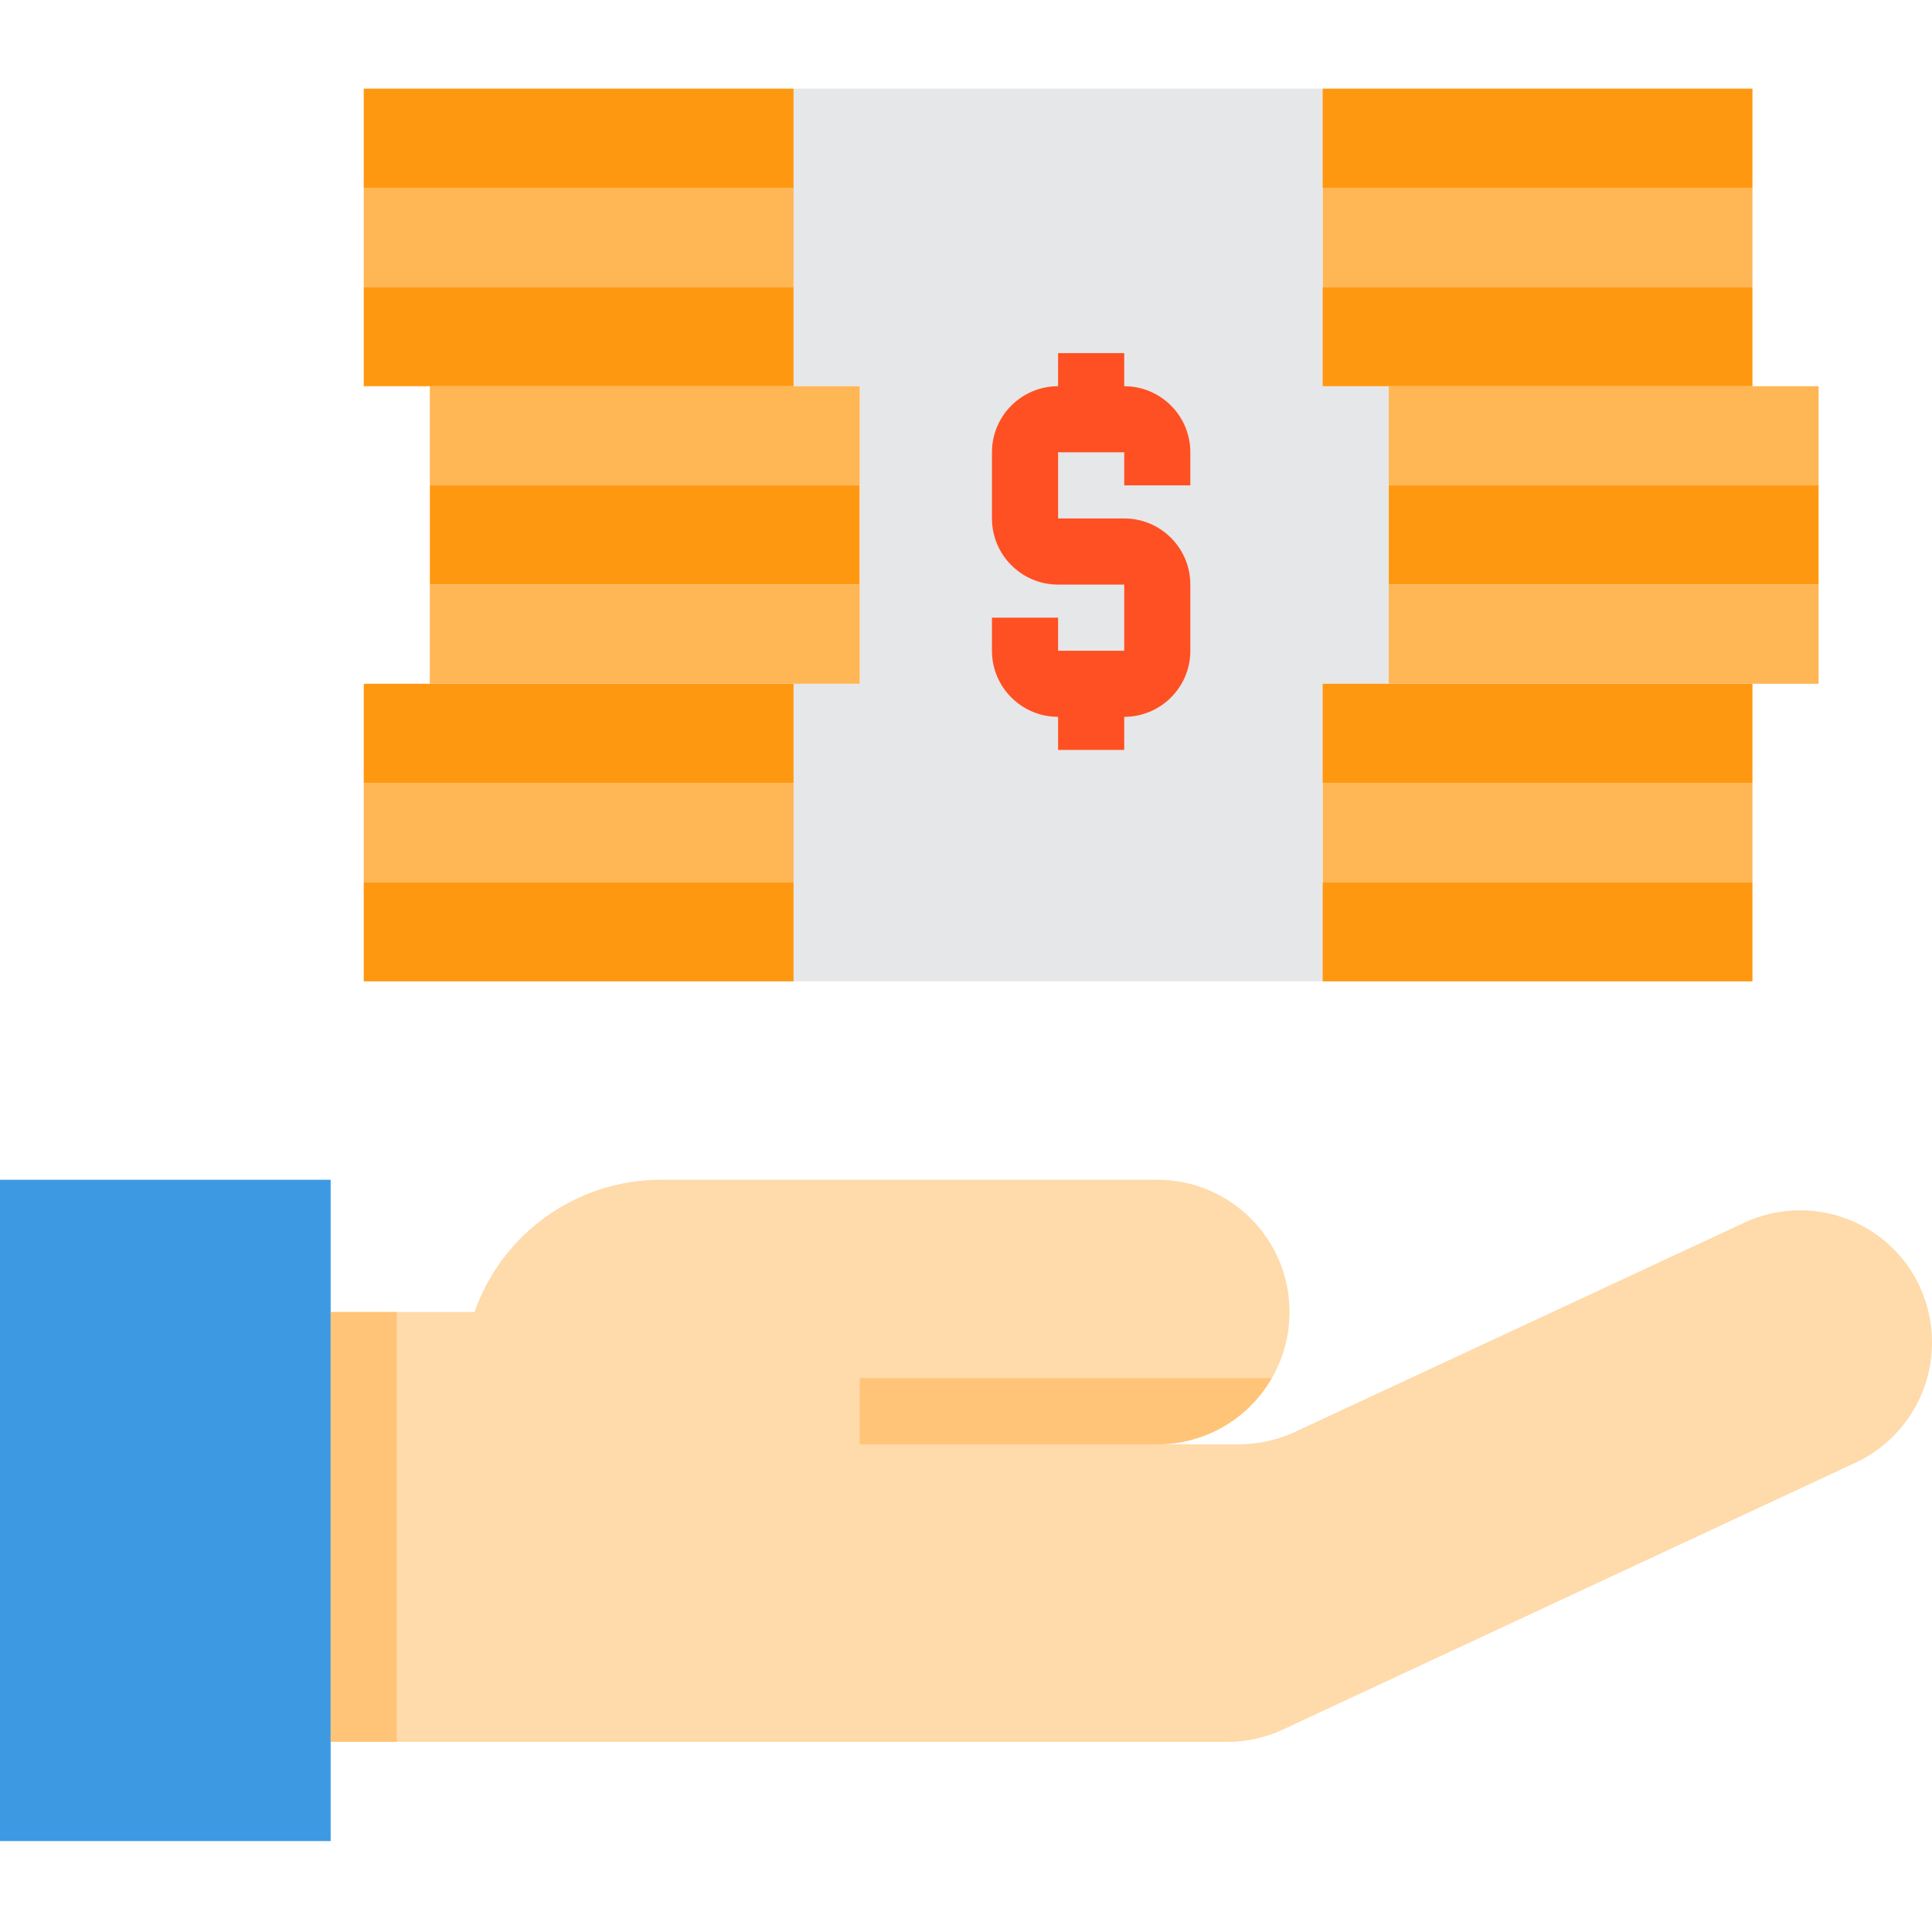 <svg width="60" height="60" viewBox="0 0 60 60" fill="none" xmlns="http://www.w3.org/2000/svg">
<g clip-path="url(#clip0)">
<path d="M41.075 5.833H54.424V8.913H41.075V5.833Z" fill="#FFB655"/>
<path d="M41.075 24.316H54.424V27.397H41.075V24.316Z" fill="#FFB655"/>
<path d="M13.349 15.074H26.699V18.155H13.349V15.074Z" fill="#FF9811"/>
<path d="M43.129 15.074H56.478V18.155H43.129V15.074Z" fill="#FF9811"/>
<path d="M41.075 11.994V2.752H24.645V11.994H26.699V21.236H24.645V30.477H41.075V21.236H43.129V11.994H41.075Z" fill="#E6E7E8"/>
<path d="M11.296 5.833H24.645V8.913H11.296V5.833Z" fill="#FFB655"/>
<path d="M11.296 24.316H24.645V27.397H11.296V24.316Z" fill="#FFB655"/>
<path d="M41.075 21.235V24.316H54.424V21.235H41.075Z" fill="#FF9811"/>
<path d="M41.075 27.396H54.424V30.477H41.075V27.396Z" fill="#FF9811"/>
<path d="M24.645 21.235H11.296V24.316H24.645V21.235Z" fill="#FF9811"/>
<path d="M11.296 27.396H24.645V30.477H11.296V27.396Z" fill="#FF9811"/>
<path d="M43.129 11.994V15.074H56.478V11.994H43.129Z" fill="#FFB655"/>
<path d="M43.129 21.235H56.478V18.155H43.129V21.235Z" fill="#FFB655"/>
<path d="M26.699 11.994H13.349V15.074H26.699V11.994Z" fill="#FFB655"/>
<path d="M26.699 21.235V18.155H13.349V21.235H26.699Z" fill="#FFB655"/>
<path d="M41.075 2.752H54.424V5.833H41.075V2.752Z" fill="#FF9811"/>
<path d="M41.075 11.994H54.424V8.913H41.075V11.994Z" fill="#FF9811"/>
<path d="M11.296 2.752H24.645V5.833H11.296V2.752Z" fill="#FF9811"/>
<path d="M24.645 11.994V8.913H11.296V11.994H24.645Z" fill="#FF9811"/>
<path d="M36.967 15.074V14.047C36.967 12.913 36.048 11.994 34.914 11.994V10.967H32.86V11.994C31.726 11.994 30.806 12.913 30.806 14.047V16.101C30.806 17.235 31.726 18.155 32.86 18.155H34.914V20.209H32.86V19.182H30.806V20.209C30.806 21.343 31.726 22.262 32.86 22.262V23.289H34.914V22.262C36.048 22.262 36.967 21.343 36.967 20.209V18.155C36.967 17.021 36.048 16.101 34.914 16.101H32.86V14.047H34.914V15.074H36.967Z" fill="#FF5023"/>
<path d="M59.62 39.955C59.161 38.968 58.328 38.205 57.305 37.833C56.282 37.461 55.153 37.512 54.167 37.974L40.215 44.47C39.672 44.723 39.08 44.854 38.481 44.854H35.94C38.209 44.854 40.048 43.015 40.048 40.746C40.048 38.478 38.209 36.639 35.94 36.639H20.537C17.927 36.636 15.6 38.283 14.736 40.746H10.269V54.096H38.111C38.711 54.096 39.302 53.964 39.846 53.711L57.638 45.419C59.081 44.738 60.001 43.286 60 41.691C60 41.092 59.87 40.5 59.62 39.955Z" fill="#FFDAAA"/>
<path d="M39.493 42.8C38.763 44.073 37.407 44.856 35.94 44.853H26.699V42.8H39.493Z" fill="#FFDAAA"/>
<path d="M10.269 36.639H0V57.176H10.269V36.639Z" fill="#3D9AE2"/>
<path d="M10.269 40.746H12.322V54.095H10.269V40.746Z" fill="#FFC477"/>
<path d="M39.493 42.8C38.763 44.073 37.407 44.856 35.94 44.853H26.699V42.8H39.493Z" fill="#FFC477"/>
</g>
<defs>
<clipPath id="clip0">
<rect width="60" height="60" fill="white"/>
</clipPath>
</defs>
</svg>
